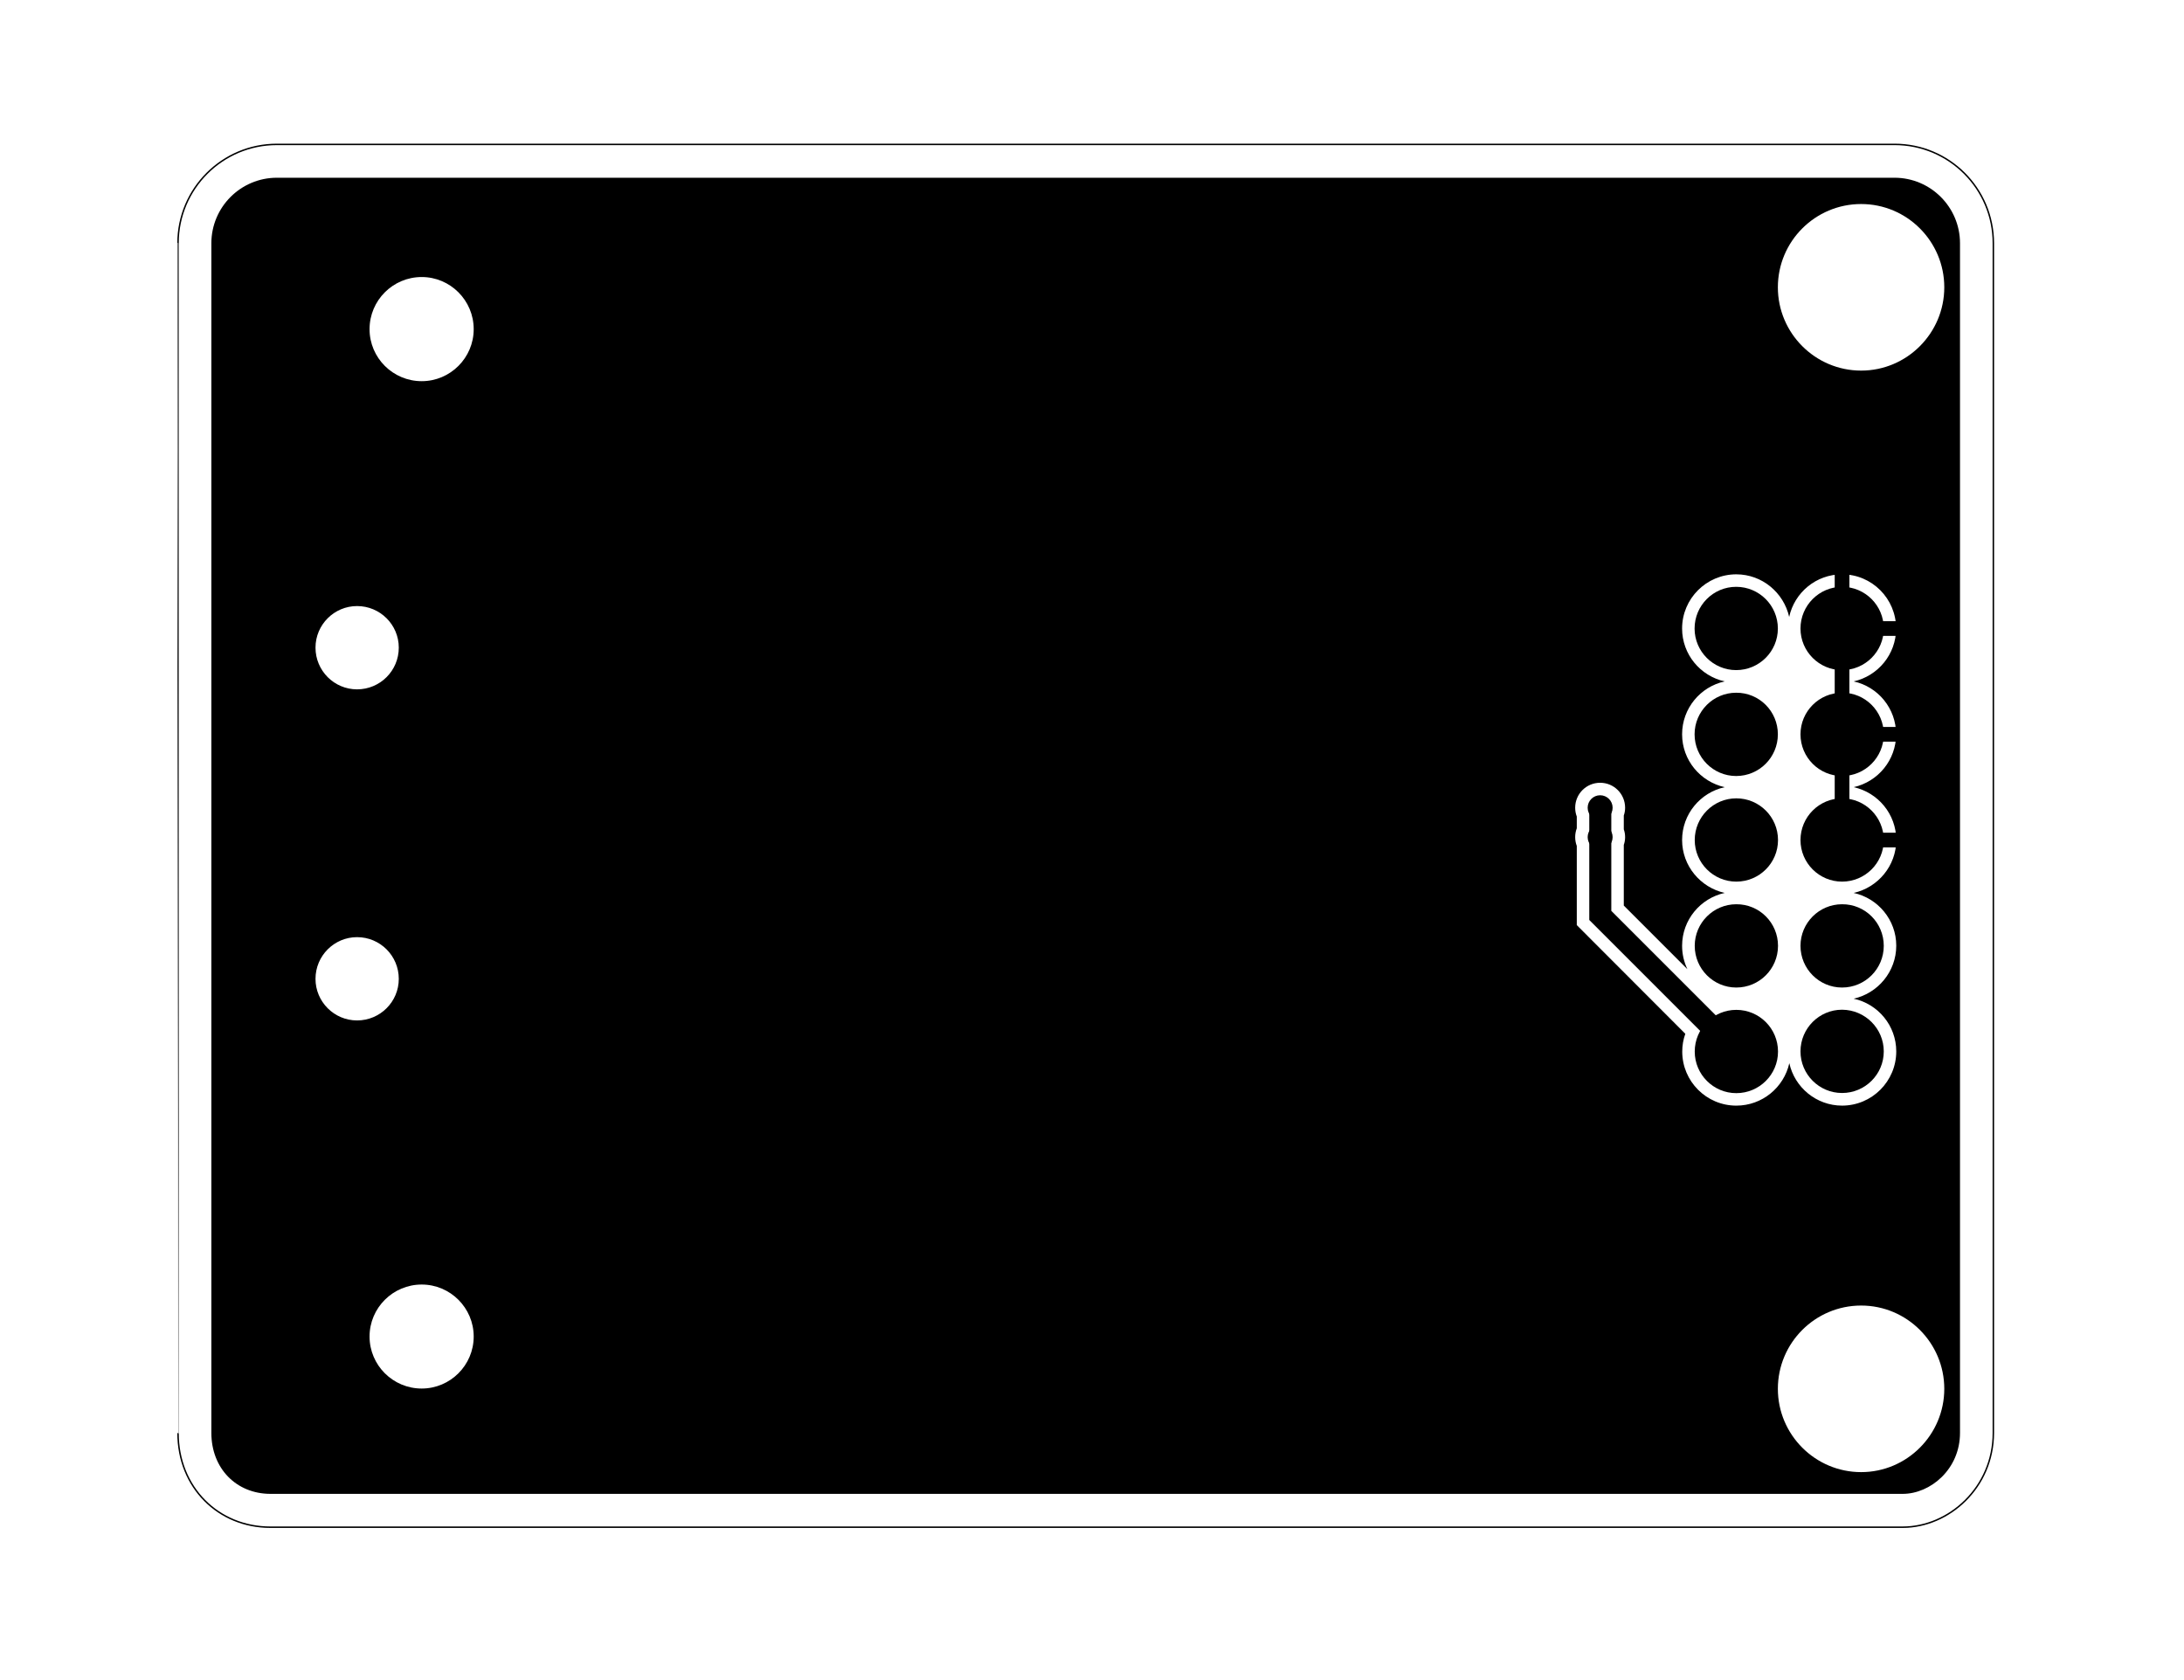 <?xml version="1.0" encoding="utf-8"?>
<!-- Generator: Adobe Illustrator 27.0.0, SVG Export Plug-In . SVG Version: 6.00 Build 0)  -->
<svg version="1.1" id="Calque_1" xmlns="http://www.w3.org/2000/svg" xmlns:xlink="http://www.w3.org/1999/xlink" x="0px" y="0px"
	 viewBox="0 0 148.69 114.36" style="enable-background:new 0 0 148.69 114.36;" xml:space="preserve">
<style type="text/css">
	.st0{fill:none;stroke:#000000;stroke-width:0.1;stroke-miterlimit:10;}
	.st1{fill:none;stroke:#000000;stroke-width:1.5;stroke-miterlimit:10;}
	.st2{fill:none;stroke:#000000;stroke-miterlimit:10;}
</style>
<g>
	<path class="st0" d="M12.12,97.55c0,3.72,2.75,6.42,6.29,6.42h111.13c3.14,0,6.17-2.7,6.17-6.42V16.56c0-3.72-3.01-6.73-6.73-6.73
		H18.85c-3.71,0-6.73,3.01-6.73,6.73C12.12,16.56,12.12,97.55,12.12,97.55z"/>
</g>
<g>
	<polyline class="st1" points="118.22,71.59 108.95,62.32 108.95,54.87 	"/>
	<path d="M128.25,71.58c0,1.56-1.27,2.83-2.84,2.83c-1.56,0-2.83-1.27-2.83-2.83c0-1.57,1.27-2.84,2.83-2.84
		C126.98,68.75,128.25,70.02,128.25,71.58z"/>
	<path d="M121.05,71.59c0,1.56-1.27,2.83-2.84,2.83c-1.56,0-2.83-1.27-2.83-2.83c0-1.57,1.27-2.84,2.83-2.84
		C119.78,68.75,121.05,70.02,121.05,71.59z"/>
	<path d="M128.25,64.39c0,1.57-1.27,2.84-2.84,2.84c-1.56,0-2.83-1.27-2.83-2.84c0-1.56,1.27-2.83,2.83-2.83
		C126.98,61.55,128.25,62.82,128.25,64.39z"/>
	<path d="M128.25,57.19c0,1.56-1.27,2.83-2.84,2.83c-1.56,0-2.83-1.27-2.83-2.83c0-1.57,1.27-2.84,2.83-2.84
		C126.98,54.35,128.25,55.62,128.25,57.19z"/>
	<path d="M121.05,64.39c0,1.57-1.27,2.84-2.84,2.84c-1.56,0-2.83-1.27-2.83-2.84c0-1.56,1.27-2.83,2.83-2.83
		C119.78,61.55,121.05,62.82,121.05,64.39z"/>
	<path d="M121.05,57.19c0,1.56-1.27,2.83-2.84,2.83c-1.56,0-2.83-1.27-2.83-2.83c0-1.57,1.27-2.84,2.83-2.84
		C119.78,54.35,121.05,55.62,121.05,57.19z"/>
	<path d="M128.25,49.99c0,1.57-1.27,2.84-2.84,2.84c-1.56,0-2.83-1.27-2.83-2.84c0-1.56,1.27-2.83,2.83-2.83
		C126.98,47.15,128.25,48.42,128.25,49.99z"/>
	<path d="M128.25,42.79c0,1.56-1.27,2.83-2.84,2.83c-1.56,0-2.83-1.27-2.83-2.83c0-1.57,1.27-2.84,2.83-2.84
		C126.98,39.95,128.25,41.22,128.25,42.79z"/>
	<path d="M121.04,49.99c0,1.57-1.27,2.84-2.84,2.84c-1.56,0-2.83-1.27-2.83-2.84c0-1.56,1.27-2.83,2.83-2.83
		C119.77,47.15,121.04,48.42,121.04,49.99z"/>
	<path d="M121.04,42.79c0,1.56-1.27,2.83-2.84,2.83c-1.56,0-2.83-1.27-2.83-2.83c0-1.57,1.27-2.84,2.83-2.84
		C119.77,39.95,121.04,41.22,121.04,42.79z"/>
	<circle cx="108.94" cy="54.99" r="0.85"/>
	<circle cx="108.94" cy="56.99" r="0.85"/>
	<line class="st2" x1="125.41" y1="57.19" x2="125.41" y2="35.3"/>
	<line class="st2" x1="125.41" y1="42.79" x2="131.63" y2="42.79"/>
	<line class="st2" x1="125.41" y1="49.99" x2="131.63" y2="49.99"/>
	<line class="st2" x1="125.41" y1="57.19" x2="130.78" y2="57.19"/>
	<path d="M128.98,12.1H18.85c-2.46,0-4.46,2-4.46,4.46v80.99c0,2.41,1.69,4.15,4.03,4.15h111.12c1.88,0,3.9-1.67,3.9-4.15V16.56
		C133.44,14.1,131.44,12.1,128.98,12.1z M28.71,18.86c1.95,0,3.54,1.59,3.54,3.55c0,1.95-1.59,3.54-3.54,3.54
		c-1.96,0-3.55-1.59-3.55-3.54C25.16,20.45,26.75,18.86,28.71,18.86z M24.31,41.26c1.57,0,2.84,1.27,2.84,2.83
		c0,1.57-1.27,2.84-2.84,2.84c-1.56,0-2.83-1.27-2.83-2.84C21.48,42.53,22.75,41.26,24.31,41.26z M21.48,66.64
		c0-1.57,1.27-2.84,2.83-2.84c1.57,0,2.84,1.27,2.84,2.84c0,1.56-1.27,2.83-2.84,2.83C22.75,69.47,21.48,68.2,21.48,66.64z
		 M28.71,94.53c-1.96,0-3.55-1.59-3.55-3.54s1.59-3.54,3.55-3.54c1.95,0,3.54,1.59,3.54,3.54S30.66,94.53,28.71,94.53z
		 M118.21,75.27c-2.03,0-3.68-1.65-3.68-3.68c0-0.42,0.07-0.83,0.21-1.21l-7.39-7.4v-5.39c-0.07-0.18-0.11-0.39-0.11-0.6
		s0.04-0.42,0.11-0.6v-0.8c-0.07-0.18-0.11-0.39-0.11-0.6c0-0.94,0.76-1.7,1.7-1.7s1.7,0.76,1.7,1.7c0,0.19-0.03,0.36-0.09,0.53
		v0.94c0.06,0.17,0.09,0.34,0.09,0.53s-0.03,0.36-0.09,0.53v4.13l4.33,4.33c-0.23-0.48-0.36-1.02-0.36-1.59
		c0-1.77,1.25-3.24,2.9-3.6c-1.65-0.37-2.9-1.84-2.9-3.6c0-1.77,1.25-3.24,2.9-3.6c-1.66-0.37-2.9-1.84-2.9-3.6s1.24-3.24,2.9-3.6
		c-1.66-0.37-2.9-1.84-2.9-3.6c0-2.03,1.65-3.69,3.69-3.69c1.76,0,3.23,1.25,3.6,2.9c0.36-1.66,1.83-2.9,3.6-2.9
		c2.03,0,3.68,1.65,3.68,3.69c0,1.76-1.24,3.23-2.89,3.6c1.65,0.36,2.89,1.83,2.89,3.6c0,1.76-1.24,3.23-2.89,3.6
		c1.65,0.36,2.9,1.83,2.9,3.6c0,1.76-1.25,3.23-2.9,3.6c1.65,0.36,2.9,1.83,2.9,3.59c0,1.77-1.25,3.24-2.9,3.61
		c1.66,0.36,2.9,1.83,2.9,3.59c0,2.03-1.65,3.69-3.69,3.69c-1.75,0-3.23-1.24-3.59-2.89C121.45,74.03,119.98,75.27,118.21,75.27z
		 M126.71,100.22c-3.13,0-5.67-2.55-5.67-5.67c0-3.13,2.54-5.67,5.67-5.67c3.12,0,5.66,2.54,5.66,5.67
		C132.37,97.67,129.83,100.22,126.71,100.22z M126.71,25.23c-3.13,0-5.67-2.55-5.67-5.67c0-3.13,2.54-5.67,5.67-5.67
		c3.12,0,5.66,2.54,5.66,5.67C132.37,22.68,129.83,25.23,126.71,25.23z"/>
</g>
</svg>
